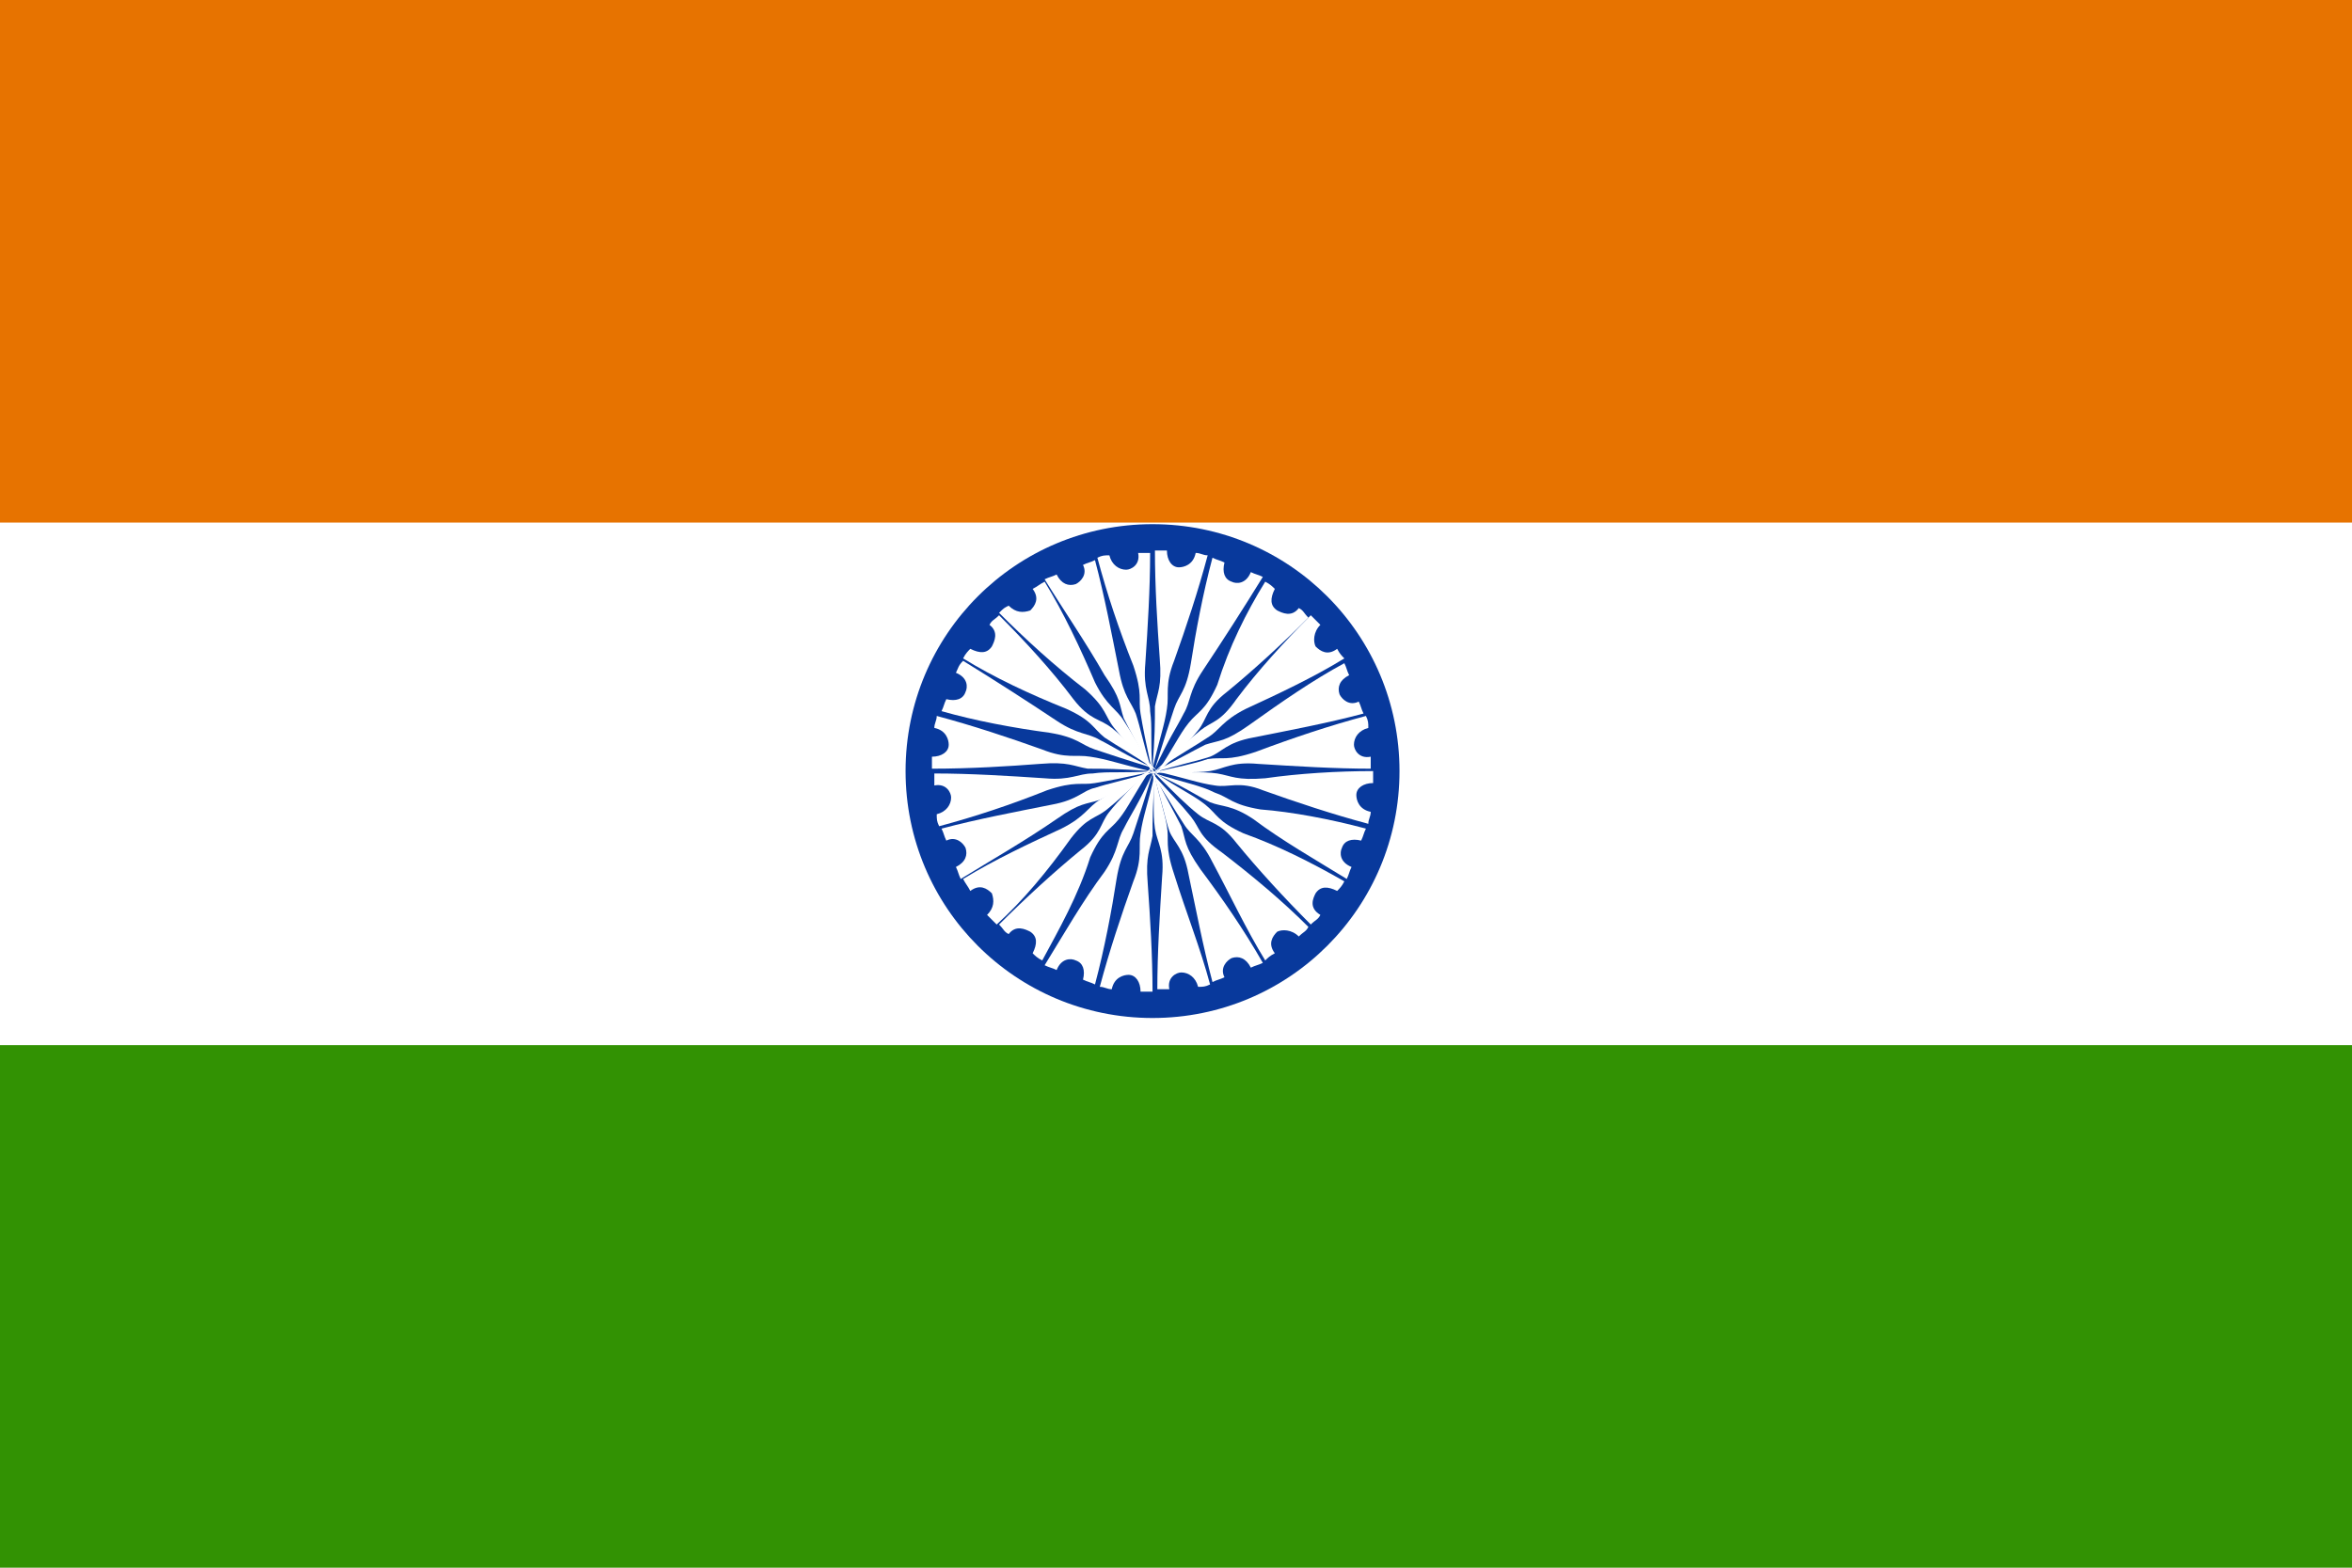 <?xml version="1.0" encoding="utf-8"?>
<!-- Generator: Adobe Illustrator 23.0.2, SVG Export Plug-In . SVG Version: 6.00 Build 0)  -->
<svg version="1.1" id="圖層_1" xmlns="http://www.w3.org/2000/svg" xmlns:xlink="http://www.w3.org/1999/xlink" x="0px" y="0px"
	 viewBox="0 0 36 24" style="enable-background:new 0 0 36 24;" xml:space="preserve">
<style type="text/css">
	.st0{fill-rule:evenodd;clip-rule:evenodd;fill:#FFFFFF;}
	.st1{fill-rule:evenodd;clip-rule:evenodd;fill:#329203;}
	.st2{fill-rule:evenodd;clip-rule:evenodd;fill:#E77300;}
	.st3{fill-rule:evenodd;clip-rule:evenodd;fill:#08399C;}
</style>
<g>
	<path class="st0" d="M0,0h36v24H0V0z"/>
	<path class="st1" d="M0,16h36v8H0V16z"/>
	<path class="st2" d="M0,0h36v8H0V0z"/>
	<g transform="matrix(.367 0 0 .367 398.44 219.6)">
		<path class="st3" d="M-1027.3-566.2c0-5.7-4.6-10.3-10.3-10.3c-5.7,0-10.3,4.6-10.3,10.3l0,0c0,5.7,4.6,10.3,10.3,10.3
			C-1031.9-555.9-1027.3-560.5-1027.3-566.2L-1027.3-566.2"/>
		<path class="st0" d="M-1028.7-568.5c0.1,0.2,0.1,0.3,0.1,0.5c-0.4,0.1-0.6,0.4-0.6,0.7c0,0.2,0.2,0.6,0.7,0.5c0,0.2,0,0.3,0,0.5
			c-1.5,0-3.1-0.1-4.7-0.2c-1.1-0.1-1.4,0.2-2,0.3c-0.7,0.1-1.2,0-2.6,0.1c1.4-0.3,1.9-0.4,2.5-0.6c0.6-0.1,0.8,0.1,2-0.3
			C-1031.7-567.6-1030.2-568.1-1028.7-568.5L-1028.7-568.5z"/>
		<path class="st0" d="M-1039.9-575.1c0.2-0.1,0.3-0.1,0.5-0.1c0.1,0.4,0.4,0.6,0.7,0.6c0.2,0,0.6-0.2,0.5-0.7c0.2,0,0.3,0,0.5,0
			c0,1.5-0.1,3.1-0.2,4.6c-0.1,1.1,0.2,1.4,0.2,2c0.1,0.7,0,1.2,0.1,2.6c-0.3-1.4-0.4-1.9-0.5-2.5c-0.1-0.6,0.1-0.8-0.3-2
			C-1039-572.1-1039.5-573.6-1039.9-575.1L-1039.9-575.1z"/>
		<path class="st0" d="M-1037.5-575.4c0.2,0,0.3,0,0.5,0c0,0.4,0.2,0.7,0.5,0.7c0.2,0,0.6-0.1,0.7-0.6c0.2,0,0.3,0.1,0.5,0.1
			c-0.4,1.5-0.9,3-1.4,4.4c-0.4,1-0.2,1.4-0.3,2c-0.1,0.7-0.3,1.2-0.6,2.5c0.1-1.4,0.1-1.9,0.1-2.6c0.1-0.6,0.3-0.8,0.2-2
			C-1037.4-572.3-1037.5-573.9-1037.5-575.4L-1037.5-575.4z"/>
		<path class="st0" d="M-1035.1-575.1c0.2,0.1,0.3,0.1,0.5,0.2c-0.1,0.4,0,0.7,0.3,0.8c0.2,0.1,0.6,0.1,0.8-0.4
			c0.2,0.1,0.3,0.1,0.5,0.2c-0.8,1.3-1.7,2.7-2.5,3.9c-0.6,0.9-0.5,1.3-0.8,1.8c-0.3,0.6-0.6,1-1.2,2.3c0.4-1.3,0.6-1.9,0.8-2.5
			c0.2-0.6,0.5-0.7,0.7-1.9C-1035.8-572-1035.5-573.6-1035.1-575.1L-1035.1-575.1z"/>
		<path class="st0" d="M-1032.9-574.1c0.2,0.1,0.3,0.2,0.4,0.3c-0.2,0.4-0.2,0.7,0.1,0.9c0.2,0.1,0.6,0.3,0.9-0.1
			c0.2,0.1,0.2,0.2,0.4,0.4c-1.1,1.1-2.3,2.2-3.4,3.1c-0.9,0.7-0.8,1.1-1.2,1.6c-0.4,0.5-0.8,0.9-1.8,1.9c0.8-1.2,1-1.7,1.4-2.2
			c0.4-0.5,0.7-0.5,1.2-1.6C-1034.4-571.4-1033.7-572.8-1032.9-574.1L-1032.9-574.1z"/>
		<path class="st0" d="M-1031-572.7c0.2,0.2,0.2,0.2,0.4,0.4c-0.3,0.3-0.3,0.7-0.2,0.9c0.2,0.2,0.5,0.4,0.9,0.1
			c0.1,0.2,0.2,0.3,0.3,0.4c-1.3,0.8-2.8,1.5-4.1,2.1c-1,0.5-1.1,0.9-1.6,1.2c-0.6,0.4-1,0.6-2.2,1.4c1-0.9,1.4-1.3,1.9-1.7
			c0.5-0.4,0.8-0.3,1.5-1.3C-1033.2-570.4-1032.1-571.6-1031-572.7L-1031-572.7z"/>
		<path class="st0" d="M-1029.6-570.7c0.1,0.2,0.1,0.3,0.2,0.5c-0.4,0.2-0.5,0.5-0.4,0.8c0.1,0.2,0.4,0.5,0.8,0.3
			c0.1,0.2,0.1,0.3,0.2,0.5c-1.5,0.4-3.1,0.7-4.6,1c-1.1,0.2-1.3,0.6-1.8,0.8c-0.6,0.2-1.2,0.3-2.5,0.7c1.2-0.6,1.7-0.9,2.3-1.2
			c0.6-0.2,0.8-0.1,1.8-0.8C-1032.2-569.1-1030.9-570-1029.6-570.7L-1029.6-570.7z"/>
		<path class="st0" d="M-1046.5-563.9c-0.1-0.2-0.1-0.3-0.1-0.5c0.4-0.1,0.6-0.4,0.6-0.7c0-0.2-0.2-0.6-0.7-0.5c0-0.2,0-0.3,0-0.5
			c1.5,0,3.1,0.1,4.6,0.2c1.1,0.1,1.4-0.2,2-0.2c0.7-0.1,1.2,0,2.6-0.1c-1.4,0.3-1.9,0.4-2.5,0.5c-0.6,0.1-0.8-0.1-2,0.3
			C-1043.5-564.8-1045-564.3-1046.5-563.9L-1046.5-563.9z"/>
		<path class="st0" d="M-1028.4-566.2c0,0.2,0,0.3,0,0.5c-0.4,0-0.7,0.2-0.7,0.5c0,0.2,0.1,0.6,0.6,0.7c0,0.2-0.1,0.3-0.1,0.5
			c-1.5-0.4-3-0.9-4.4-1.4c-1-0.4-1.4-0.1-2-0.2c-0.7-0.1-1.2-0.3-2.5-0.6c1.4,0.1,1.9,0,2.6,0.1c0.6,0.1,0.8,0.3,2,0.2
			C-1031.5-566.1-1029.9-566.2-1028.4-566.2L-1028.4-566.2z"/>
		<path class="st0" d="M-1028.7-563.8c-0.1,0.2-0.1,0.3-0.2,0.5c-0.4-0.1-0.7,0-0.8,0.3c-0.1,0.2-0.1,0.6,0.4,0.8
			c-0.1,0.2-0.1,0.3-0.2,0.5c-1.3-0.8-2.7-1.6-3.9-2.5c-0.9-0.6-1.3-0.5-1.8-0.7c-0.6-0.3-1-0.6-2.3-1.2c1.3,0.4,1.9,0.5,2.5,0.8
			c0.6,0.2,0.7,0.5,1.9,0.7C-1031.8-564.5-1030.2-564.2-1028.7-563.8L-1028.7-563.8z"/>
		<path class="st0" d="M-1029.6-561.6c-0.1,0.2-0.2,0.3-0.3,0.4c-0.4-0.2-0.7-0.2-0.9,0.1c-0.1,0.2-0.3,0.6,0.2,0.9
			c-0.1,0.2-0.2,0.2-0.4,0.4c-1.1-1.1-2.2-2.3-3.1-3.4c-0.7-0.9-1.1-0.8-1.6-1.2c-0.5-0.4-0.9-0.8-1.9-1.8c1.2,0.8,1.7,1,2.2,1.4
			c0.5,0.4,0.5,0.7,1.6,1.2C-1032.4-563.1-1031-562.4-1029.6-561.6L-1029.6-561.6z"/>
		<path class="st0" d="M-1031.1-559.7c-0.1,0.2-0.2,0.2-0.4,0.4c-0.3-0.3-0.7-0.3-0.9-0.2c-0.2,0.2-0.4,0.5-0.1,0.9
			c-0.2,0.1-0.3,0.2-0.4,0.3c-0.8-1.3-1.5-2.8-2.2-4.1c-0.5-1-0.9-1.1-1.2-1.6c-0.4-0.6-0.6-1-1.4-2.2c0.9,1,1.3,1.4,1.7,1.9
			c0.4,0.5,0.3,0.8,1.3,1.5C-1033.4-561.8-1032.2-560.8-1031.1-559.7L-1031.1-559.7z"/>
		<path class="st0" d="M-1033-558.2c-0.2,0.1-0.3,0.1-0.5,0.2c-0.2-0.4-0.5-0.5-0.8-0.4c-0.2,0.1-0.5,0.4-0.3,0.8
			c-0.2,0.1-0.3,0.1-0.5,0.2c-0.4-1.5-0.7-3.1-1-4.5c-0.2-1.1-0.6-1.3-0.8-1.8c-0.2-0.6-0.3-1.2-0.7-2.5c0.6,1.2,0.9,1.7,1.2,2.3
			c0.2,0.6,0.1,0.8,0.8,1.8C-1034.7-560.9-1033.8-559.6-1033-558.2L-1033-558.2z"/>
		<path class="st0" d="M-1035.2-557.3c-0.2,0.1-0.3,0.1-0.5,0.1c-0.1-0.4-0.4-0.6-0.7-0.6c-0.2,0-0.6,0.2-0.5,0.7
			c-0.2,0-0.3,0-0.5,0c0-1.5,0.1-3.1,0.2-4.7c0.1-1.1-0.2-1.4-0.3-2c-0.1-0.7,0-1.2-0.1-2.6c0.3,1.4,0.5,1.9,0.6,2.5
			c0.1,0.6-0.1,0.8,0.3,2C-1036.2-560.3-1035.6-558.8-1035.2-557.3L-1035.2-557.3z"/>
		<path class="st0" d="M-1037.6-557c-0.2,0-0.3,0-0.5,0c0-0.4-0.2-0.7-0.5-0.7c-0.2,0-0.6,0.1-0.7,0.6c-0.2,0-0.3-0.1-0.5-0.1
			c0.4-1.5,0.9-3,1.4-4.4c0.4-1,0.2-1.4,0.3-2c0.1-0.7,0.3-1.2,0.6-2.5c-0.1,1.4-0.1,1.9-0.1,2.6c-0.1,0.6-0.3,0.8-0.2,2
			C-1037.7-560.1-1037.6-558.5-1037.6-557L-1037.6-557z"/>
		<path class="st0" d="M-1040-557.3c-0.2-0.1-0.3-0.1-0.5-0.2c0.1-0.4,0-0.7-0.3-0.8c-0.2-0.1-0.6-0.1-0.8,0.4
			c-0.2-0.1-0.3-0.1-0.5-0.2c0.8-1.3,1.6-2.7,2.5-3.9c0.6-0.9,0.5-1.3,0.8-1.8c0.3-0.6,0.6-1,1.2-2.3c-0.4,1.3-0.6,1.9-0.8,2.5
			c-0.2,0.6-0.5,0.7-0.7,1.9C-1039.3-560.4-1039.6-558.8-1040-557.3L-1040-557.3z"/>
		<path class="st0" d="M-1042.2-558.3c-0.2-0.1-0.3-0.2-0.4-0.3c0.2-0.4,0.2-0.7-0.1-0.9c-0.2-0.1-0.6-0.3-0.9,0.1
			c-0.2-0.1-0.2-0.2-0.4-0.4c1.1-1.1,2.3-2.2,3.4-3.1c0.9-0.7,0.8-1.1,1.2-1.6c0.4-0.5,0.8-0.9,1.8-1.9c-0.8,1.2-1,1.7-1.4,2.2
			c-0.4,0.5-0.7,0.5-1.2,1.6C-1040.7-561-1041.5-559.6-1042.2-558.3L-1042.2-558.3z"/>
		<path class="st0" d="M-1044.1-559.8c-0.2-0.2-0.2-0.2-0.4-0.4c0.3-0.3,0.3-0.6,0.2-0.9c-0.2-0.2-0.5-0.4-0.9-0.1
			c-0.1-0.2-0.2-0.3-0.3-0.5c1.3-0.8,2.8-1.5,4.1-2.1c1-0.5,1.1-0.9,1.6-1.2c0.6-0.4,1-0.6,2.2-1.3c-1,0.9-1.4,1.3-1.9,1.7
			c-0.5,0.4-0.8,0.3-1.5,1.2C-1042-562-1043-560.8-1044.1-559.8L-1044.1-559.8z"/>
		<path class="st0" d="M-1045.6-561.7c-0.1-0.2-0.1-0.3-0.2-0.5c0.4-0.2,0.5-0.5,0.4-0.8c-0.1-0.2-0.4-0.5-0.8-0.3
			c-0.1-0.2-0.1-0.3-0.2-0.5c1.5-0.4,3.1-0.7,4.6-1c1.1-0.2,1.3-0.6,1.8-0.7c0.6-0.2,1.2-0.3,2.5-0.7c-1.2,0.6-1.7,0.9-2.3,1.2
			c-0.6,0.2-0.8,0.1-1.8,0.8C-1042.9-563.3-1044.3-562.5-1045.6-561.7L-1045.6-561.7z"/>
		<path class="st0" d="M-1042.1-574.2c0.2-0.1,0.3-0.1,0.5-0.2c0.2,0.4,0.5,0.5,0.8,0.4c0.2-0.1,0.5-0.4,0.3-0.8
			c0.2-0.1,0.3-0.1,0.5-0.2c0.4,1.5,0.7,3.1,1,4.6c0.2,1.1,0.5,1.3,0.7,1.8c0.2,0.6,0.3,1.2,0.7,2.5c-0.6-1.2-0.9-1.7-1.2-2.3
			c-0.2-0.6-0.1-0.8-0.8-1.8C-1040.4-571.6-1041.3-572.9-1042.1-574.2L-1042.1-574.2z"/>
		<path class="st0" d="M-1046.8-566.3c0-0.2,0-0.3,0-0.5c0.4,0,0.7-0.2,0.7-0.5c0-0.2-0.1-0.6-0.6-0.7c0-0.2,0.1-0.3,0.1-0.5
			c1.5,0.4,3,0.9,4.4,1.4c1,0.4,1.4,0.2,2,0.3c0.7,0.1,1.2,0.3,2.5,0.6c-1.4-0.1-1.9-0.1-2.6-0.1c-0.6-0.1-0.8-0.3-2-0.2
			C-1043.6-566.4-1045.2-566.3-1046.8-566.3L-1046.8-566.3z"/>
		<path class="st0" d="M-1046.4-568.7c0.1-0.2,0.1-0.3,0.2-0.5c0.4,0.1,0.7,0,0.8-0.3c0.1-0.2,0.1-0.6-0.4-0.8
			c0.1-0.2,0.1-0.3,0.3-0.5c1.3,0.8,2.7,1.7,3.9,2.5c0.9,0.6,1.3,0.5,1.8,0.8c0.6,0.3,1,0.6,2.3,1.2c-1.3-0.4-1.9-0.6-2.5-0.8
			c-0.6-0.2-0.7-0.5-1.9-0.7C-1043.4-568-1045-568.3-1046.4-568.7L-1046.4-568.7z"/>
		<path class="st0" d="M-1045.5-570.9c0.1-0.2,0.2-0.3,0.3-0.4c0.4,0.2,0.7,0.2,0.9-0.1c0.1-0.2,0.3-0.6-0.1-0.9
			c0.1-0.2,0.2-0.2,0.4-0.4c1.1,1.1,2.2,2.3,3.1,3.5c0.7,0.9,1.1,0.8,1.6,1.2c0.5,0.4,0.9,0.8,1.9,1.8c-1.2-0.8-1.6-1-2.2-1.4
			c-0.5-0.4-0.5-0.7-1.6-1.2C-1042.7-569.4-1044.2-570.1-1045.5-570.9L-1045.5-570.9z"/>
		<path class="st0" d="M-1044-572.8c0.2-0.2,0.2-0.2,0.4-0.3c0.3,0.3,0.6,0.3,0.9,0.2c0.2-0.2,0.4-0.5,0.1-0.9
			c0.2-0.1,0.3-0.2,0.5-0.3c0.8,1.3,1.5,2.8,2.1,4.2c0.5,1,0.9,1.1,1.2,1.6c0.4,0.6,0.6,1,1.3,2.2c-0.9-1-1.3-1.4-1.7-1.9
			c-0.4-0.5-0.3-0.8-1.2-1.6C-1041.7-570.6-1042.9-571.7-1044-572.8L-1044-572.8z"/>
	</g>
</g>
</svg>
